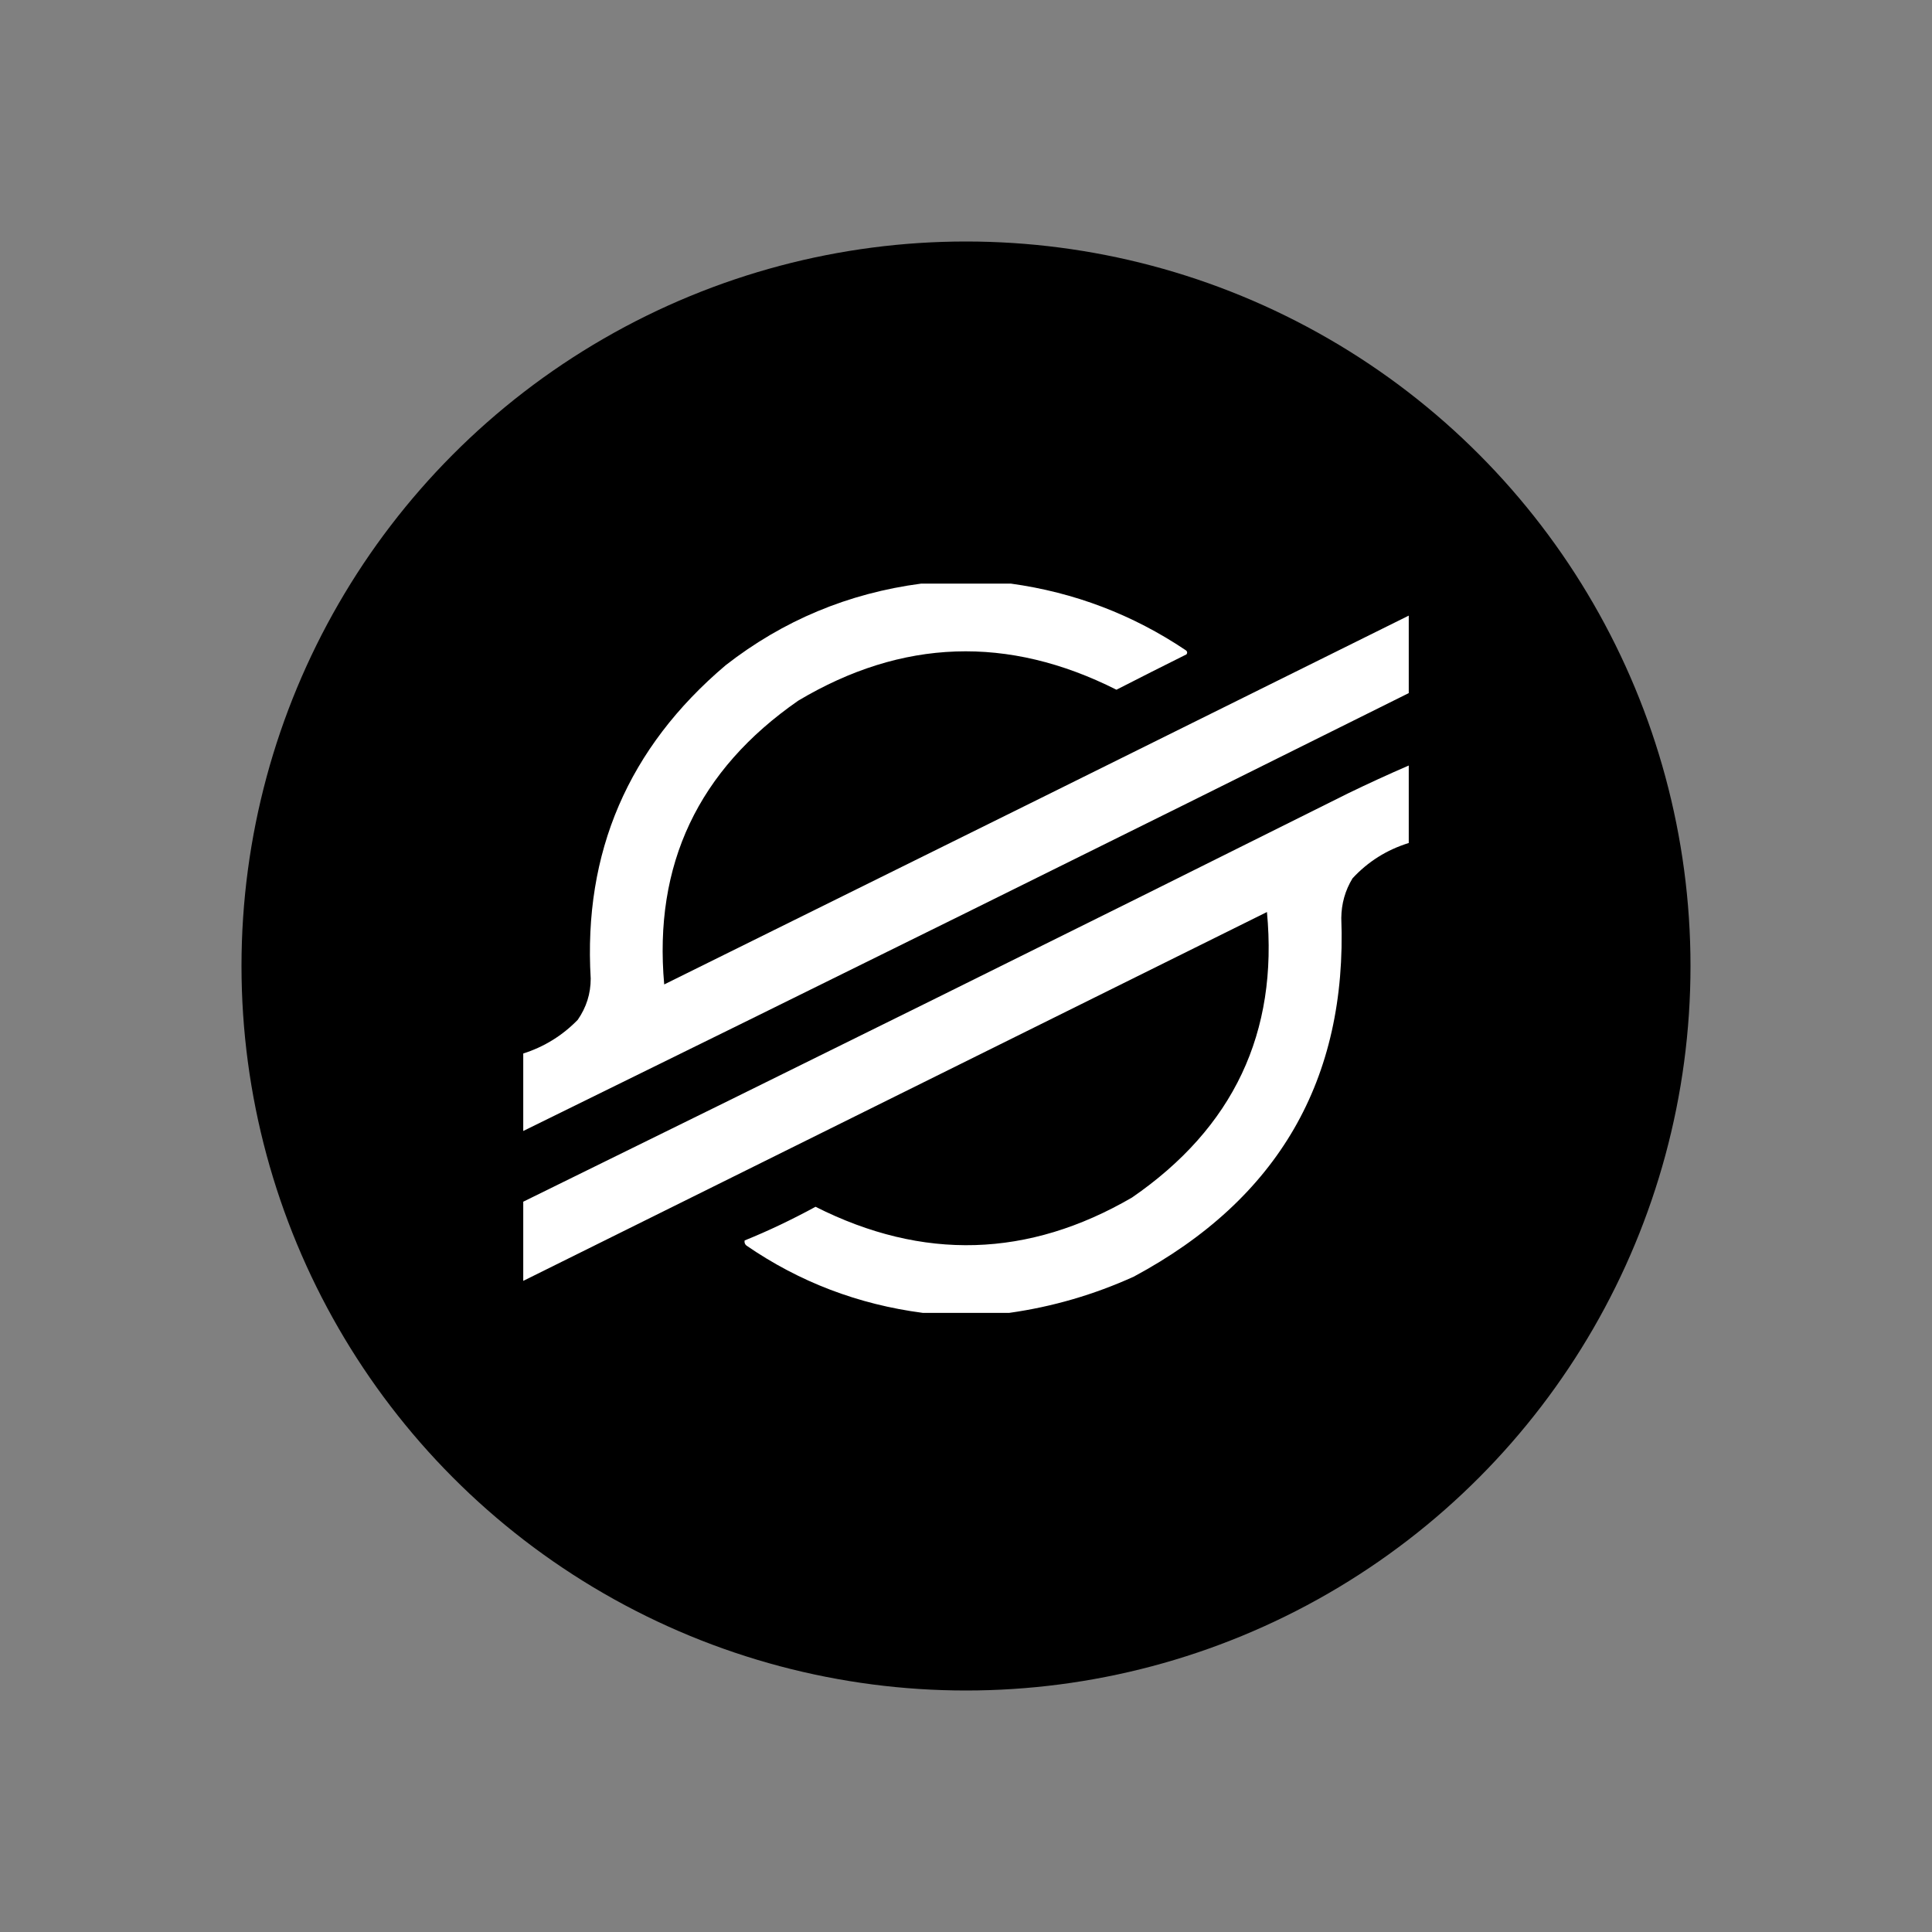 <svg width="48" height="48" viewBox="0 0 48 48" fill="none" xmlns="http://www.w3.org/2000/svg">
<rect x="0" y="0" width="48" height="48" fill="#808080" stroke="none"/>
<circle cx="24" cy="24" r="18" fill="black"/>
<path d="M25.117 14.5H22.883C21.074 14.739 19.454 15.416 18.027 16.529C15.608 18.58 14.491 21.174 14.676 24.312C14.676 24.689 14.568 25.027 14.354 25.337C13.975 25.726 13.524 26.007 13 26.174V28.099C20.343 24.496 27.678 20.868 35 17.22V15.295C28.838 18.354 22.672 21.408 16.502 24.458C16.235 21.479 17.348 19.132 19.832 17.408C22.415 15.868 25.048 15.78 27.738 17.136C28.318 16.839 28.898 16.546 29.479 16.257C29.504 16.22 29.5 16.182 29.457 16.153C28.142 15.27 26.694 14.718 25.117 14.5Z" fill="white"/>
<path d="M35 20.944V19.019C34.497 19.237 33.995 19.467 33.496 19.709C26.677 23.115 19.845 26.496 13 29.856V31.823C16.08 30.295 19.161 28.767 22.242 27.239C25.321 25.712 28.399 24.186 31.477 22.659C31.76 25.655 30.643 28.019 28.125 29.752C25.551 31.249 22.93 31.329 20.262 29.982C19.686 30.295 19.102 30.576 18.5 30.819C18.491 30.869 18.504 30.91 18.543 30.944C19.862 31.852 21.323 32.408 22.926 32.618H25.074C26.148 32.467 27.18 32.166 28.168 31.718C31.756 29.793 33.475 26.823 33.324 22.806C33.328 22.454 33.419 22.124 33.603 21.822C33.986 21.408 34.45 21.115 35 20.944Z" fill="white"/>
</svg>
